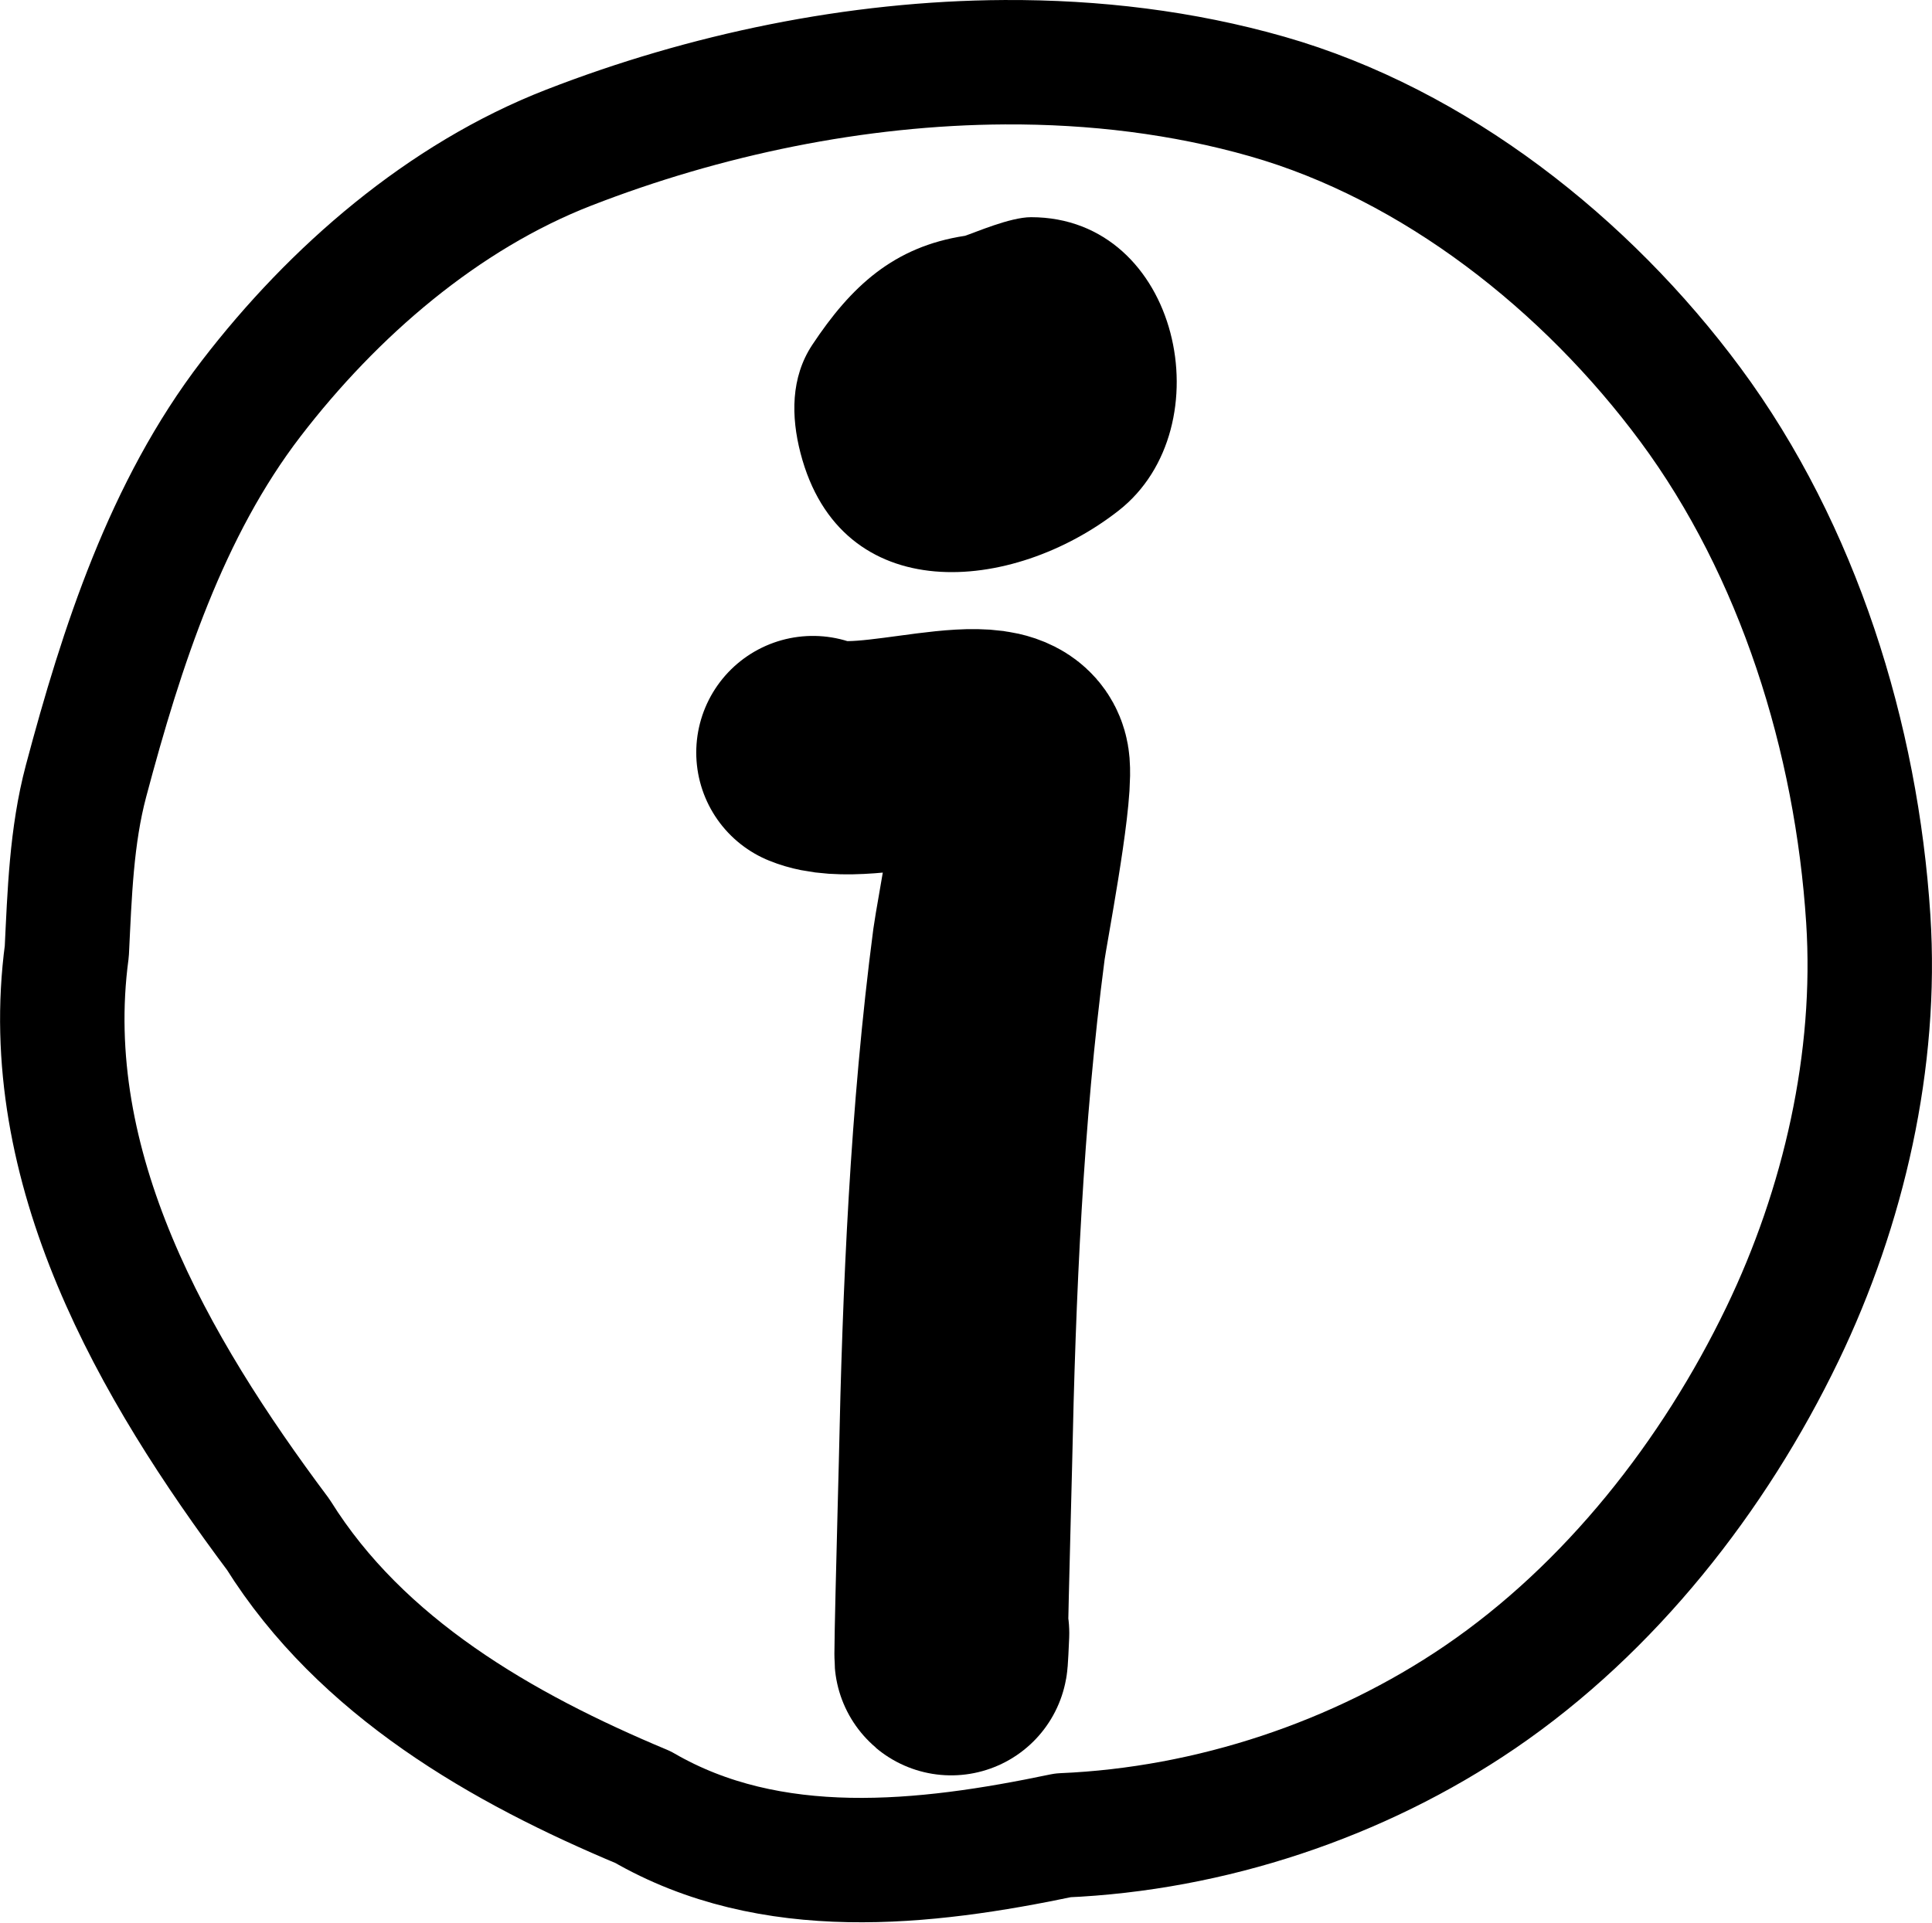<?xml version="1.0" encoding="UTF-8" standalone="no"?>
<!-- Created with Inkscape (http://www.inkscape.org/) -->

<svg
   width="124.215mm"
   height="123.644mm"
   viewBox="0 0 124.215 123.644"
   version="1.1"
   id="svg5"
   inkscape:version="1.2.2 (732a01da63, 2022-12-09)"
   xml:space="preserve"
   sodipodi:docname="info.svg"
   xmlns:inkscape="http://www.inkscape.org/namespaces/inkscape"
   xmlns:sodipodi="http://sodipodi.sourceforge.net/DTD/sodipodi-0.dtd"
   xmlns="http://www.w3.org/2000/svg"
   xmlns:svg="http://www.w3.org/2000/svg"><sodipodi:namedview
     id="namedview7"
     pagecolor="#7c7c7c"
     bordercolor="#000000"
     borderopacity="0.25"
     inkscape:showpageshadow="2"
     inkscape:pageopacity="0"
     inkscape:pagecheckerboard="true"
     inkscape:deskcolor="#2c2c2c"
     inkscape:document-units="mm"
     showgrid="false"
     inkscape:lockguides="false"
     inkscape:zoom="1.0544998"
     inkscape:cx="24.65624"
     inkscape:cy="215.26794"
     inkscape:window-width="1920"
     inkscape:window-height="1017"
     inkscape:window-x="1272"
     inkscape:window-y="-8"
     inkscape:window-maximized="1"
     inkscape:current-layer="layer1" /><defs
     id="defs2" /><g
     inkscape:label="Layer 1"
     inkscape:groupmode="layer"
     id="layer1"
     transform="translate(-19.882,-21.934)"><path
       id="path2468"
       style="fill:none;fill-opacity:1;stroke:#000000;stroke-width:8;stroke-linecap:round;stroke-linejoin:round;stroke-dasharray:none;stroke-opacity:1"
       d="m 84.493,25.935 c -9.581,0.048 -19.297,2.091 -28.038,5.491 -8.087,3.145 -15.14,9.257 -20.424,16.139 -5.438,7.082 -8.322,15.964 -10.617,24.592 -0.944,3.551 -1.056,7.282 -1.237,10.953 -1.865,13.916 5.573,26.786 13.593,37.51 5.335,8.541 14.388,13.741 23.453,17.532 8.236,4.779 18.095,3.678 27.004,1.811 9.493,-0.403 19.028,-3.585 26.807,-8.886 8.37,-5.704 15.049,-14.225 19.447,-23.349 3.946,-8.186 6.105,-17.63 5.519,-26.698 C 139.248,69.389 135.502,57.334 128.563,47.958 121.888,38.939 112.141,31.222 101.352,28.14 95.941,26.595 90.242,25.906 84.493,25.935 Z"
       sodipodi:nodetypes="ssssccccssssss" /><path
       style="fill:none;fill-opacity:1;stroke:#000000;stroke-width:15;stroke-linecap:round;stroke-linejoin:round;stroke-dasharray:none;stroke-opacity:1"
       d="m 72.146,70.33 c 3.419,1.415 12.621,-2.319 12.882,0.94 0.167,2.082 -1.399,10.153 -1.561,11.385 -1.44,11.019 -1.924,22.334 -2.155,33.426 -0.024,1.165 -0.48,17.712 -0.183,10.879"
       id="path27756"
       sodipodi:nodetypes="csssc" /><path
       style="fill:#000000;fill-opacity:1;stroke:none;stroke-width:19.985;stroke-linecap:round;stroke-linejoin:round;stroke-dasharray:none;stroke-opacity:1"
       d="m 81.924,37.099 c -4.588,0.698 -7.331,3.261 -9.817,7.011 -1.392,2.1 -1.363,4.621 -0.76,6.954 2.588,10.016 13.626,9.06 20.458,3.705 6.812,-5.339 3.931,-18.867 -5.637,-18.867 -1.352,0 -3.638,1.006 -4.244,1.197 z"
       id="path27758" /></g></svg>
